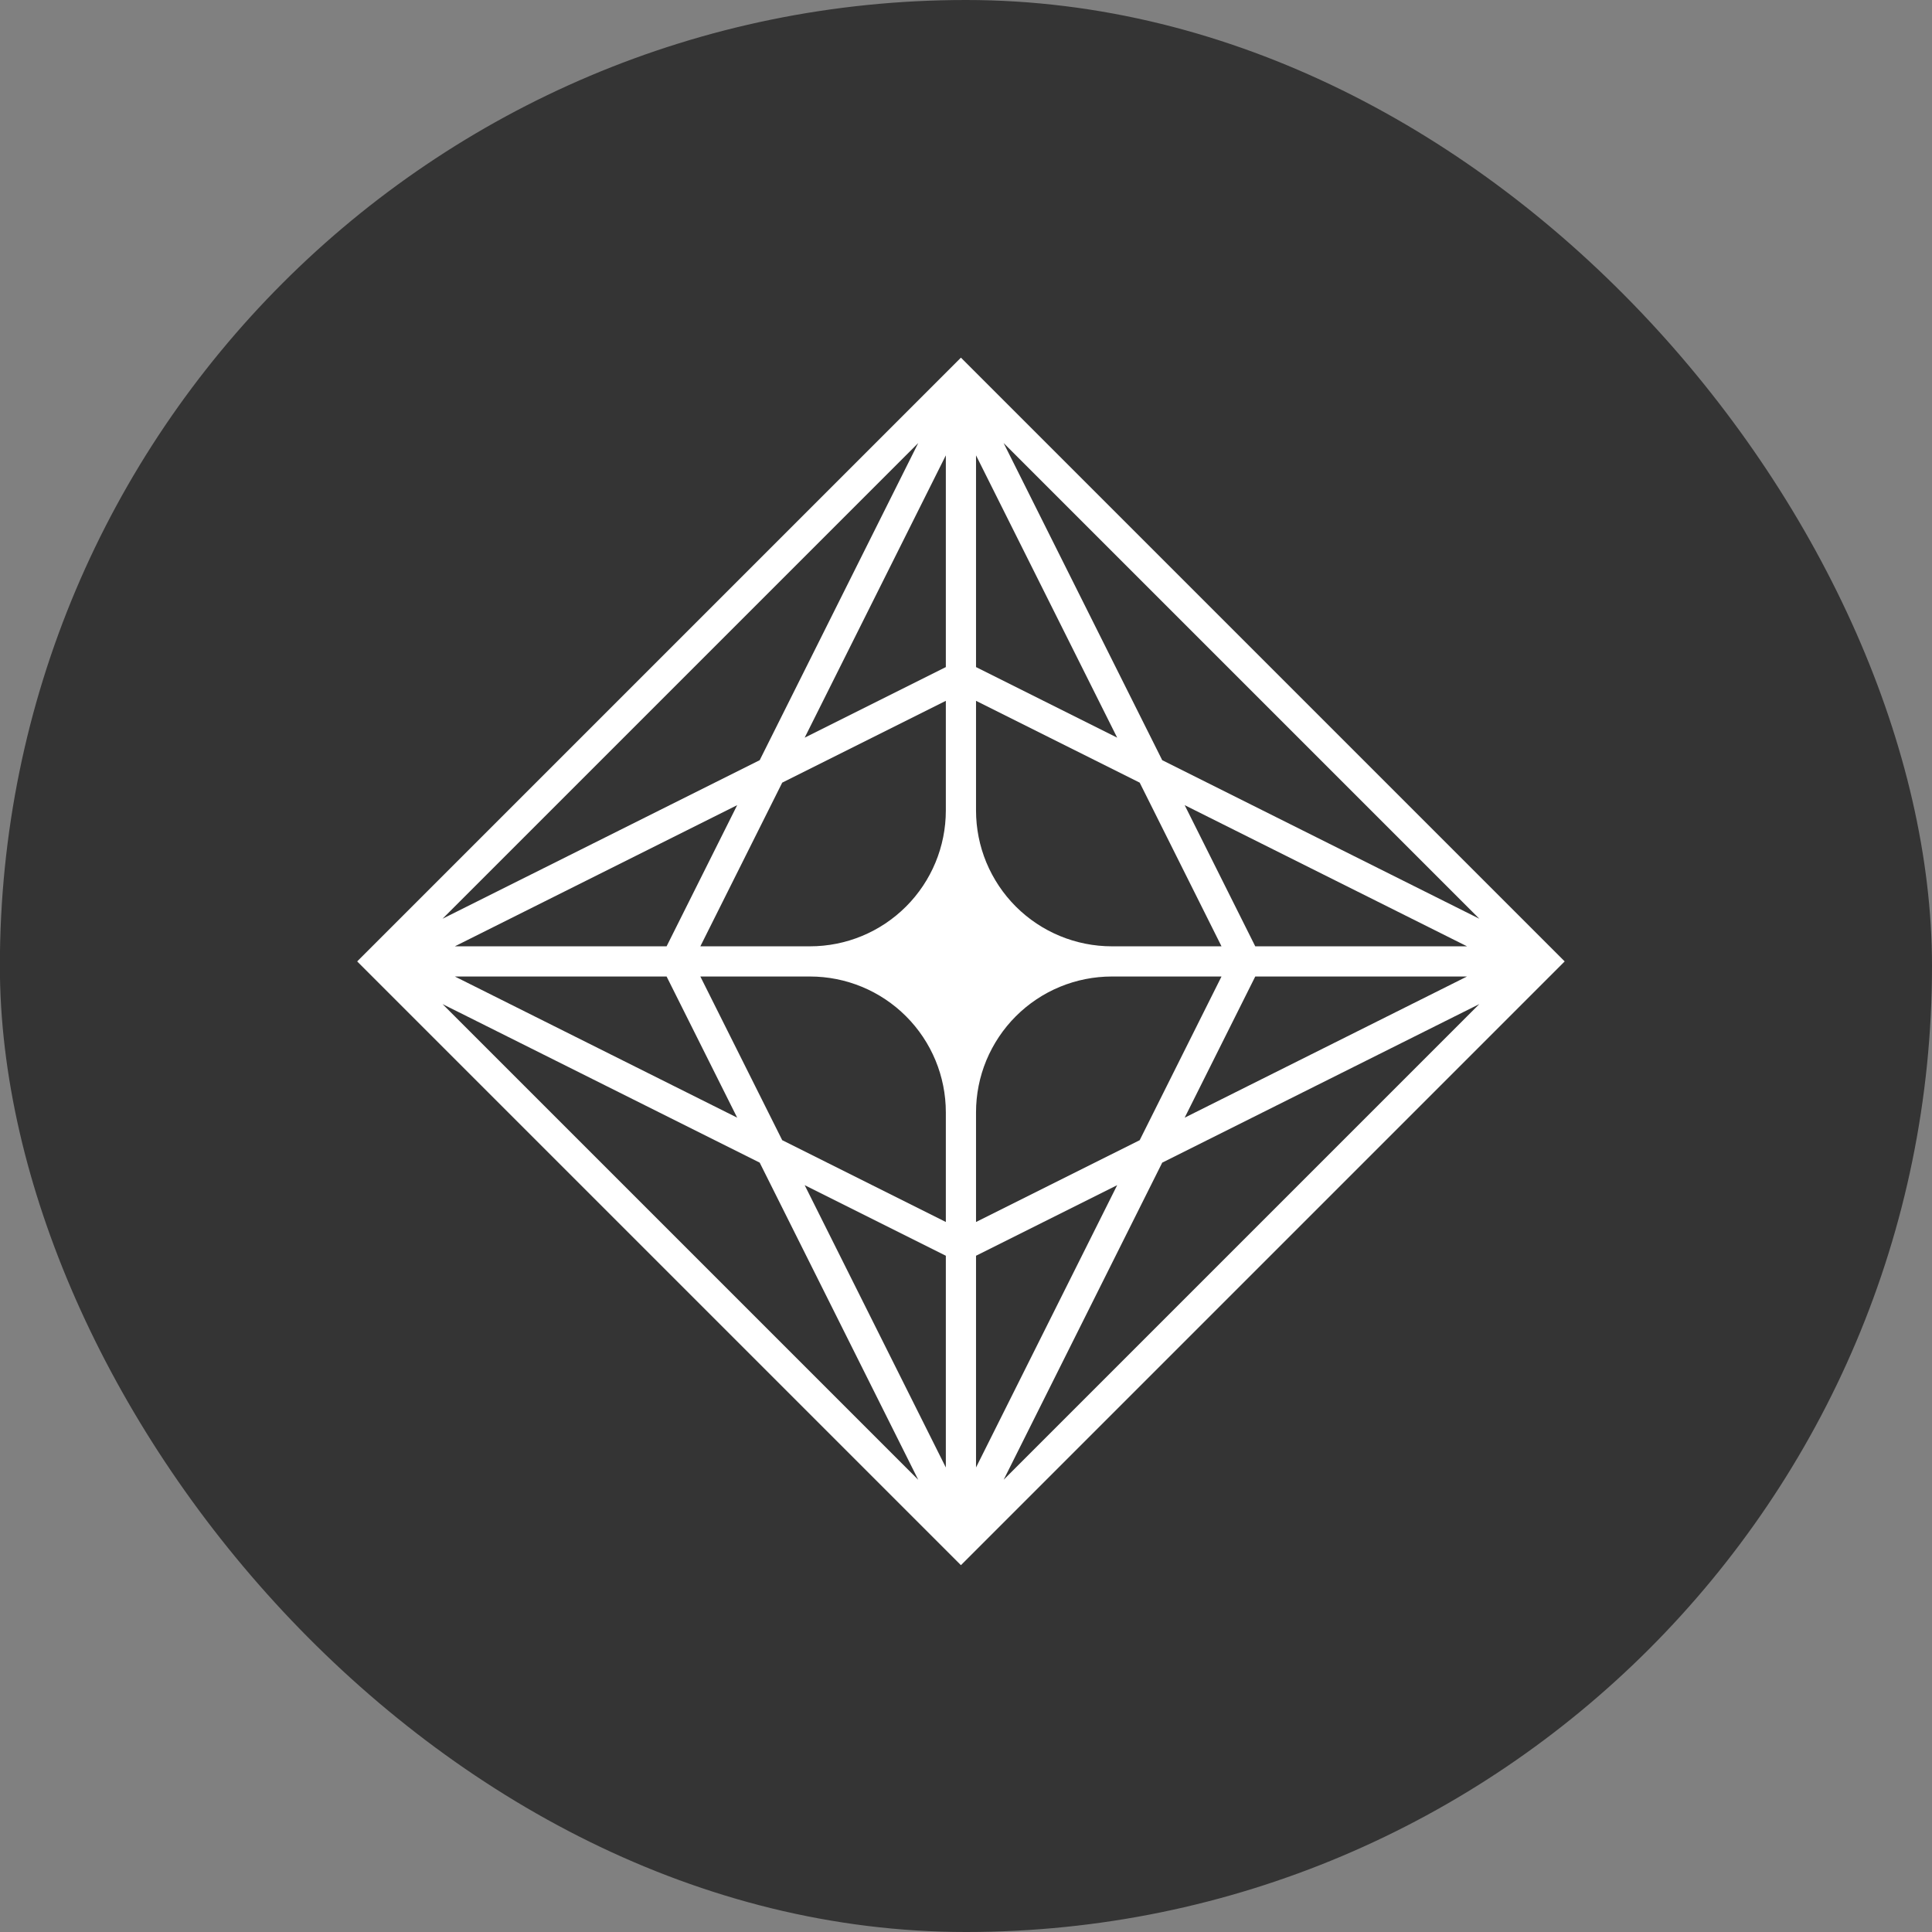 <svg width="32" height="32" viewBox="0 0 32 32" fill="none" xmlns="http://www.w3.org/2000/svg">
<rect x="0" y="0" width="32" height="32" fill="#808080" stroke="none"/>
<rect x="-0.002" width="32.002" height="32" rx="16" fill="#343434"/>
<path fill-rule="evenodd" clip-rule="evenodd" d="M5.916 15.924L15.916 5.924L25.916 15.924L15.916 25.924L5.916 15.924ZM7.33 15.217L15.209 7.338L12.583 12.591L7.33 15.217ZM7.534 15.674L12.21 13.336L11.041 15.674H7.534ZM12.956 12.963L11.6 15.674H13.416C14.013 15.674 14.585 15.437 15.007 15.015C15.429 14.593 15.666 14.021 15.666 13.424V11.608L12.956 12.963ZM7.534 16.174H11.041L12.21 18.512L7.534 16.174ZM11.6 16.174L12.956 18.885L15.666 20.24V18.424C15.666 17.827 15.429 17.255 15.007 16.833C14.585 16.411 14.013 16.174 13.416 16.174H11.6ZM7.33 16.631L12.583 19.257L15.209 24.51L7.33 16.631ZM13.328 19.63L15.666 24.306V20.799L13.328 19.63ZM24.502 16.631L16.624 24.509L19.25 19.257L24.502 16.631ZM16.166 24.306L18.504 19.63L16.166 20.799V24.306ZM24.298 16.174L19.622 18.512L20.791 16.174H24.298ZM18.877 18.885L20.232 16.174H18.416C18.121 16.174 17.828 16.232 17.555 16.345C17.282 16.458 17.034 16.624 16.825 16.833C16.616 17.042 16.451 17.29 16.337 17.563C16.224 17.836 16.166 18.128 16.166 18.424V20.24L18.877 18.885ZM24.299 15.674H20.791L19.622 13.336L24.299 15.674ZM20.232 15.674L18.877 12.963L16.166 11.608V13.424C16.166 13.719 16.224 14.012 16.337 14.285C16.451 14.558 16.616 14.806 16.825 15.015C17.247 15.437 17.82 15.674 18.416 15.674H20.232ZM24.502 15.217L19.25 12.591L16.623 7.338L24.502 15.217ZM18.504 12.218L16.166 7.542V11.049L18.504 12.218ZM15.666 11.049V7.542L13.328 12.218L15.666 11.049Z" fill="white"/>
</svg>

